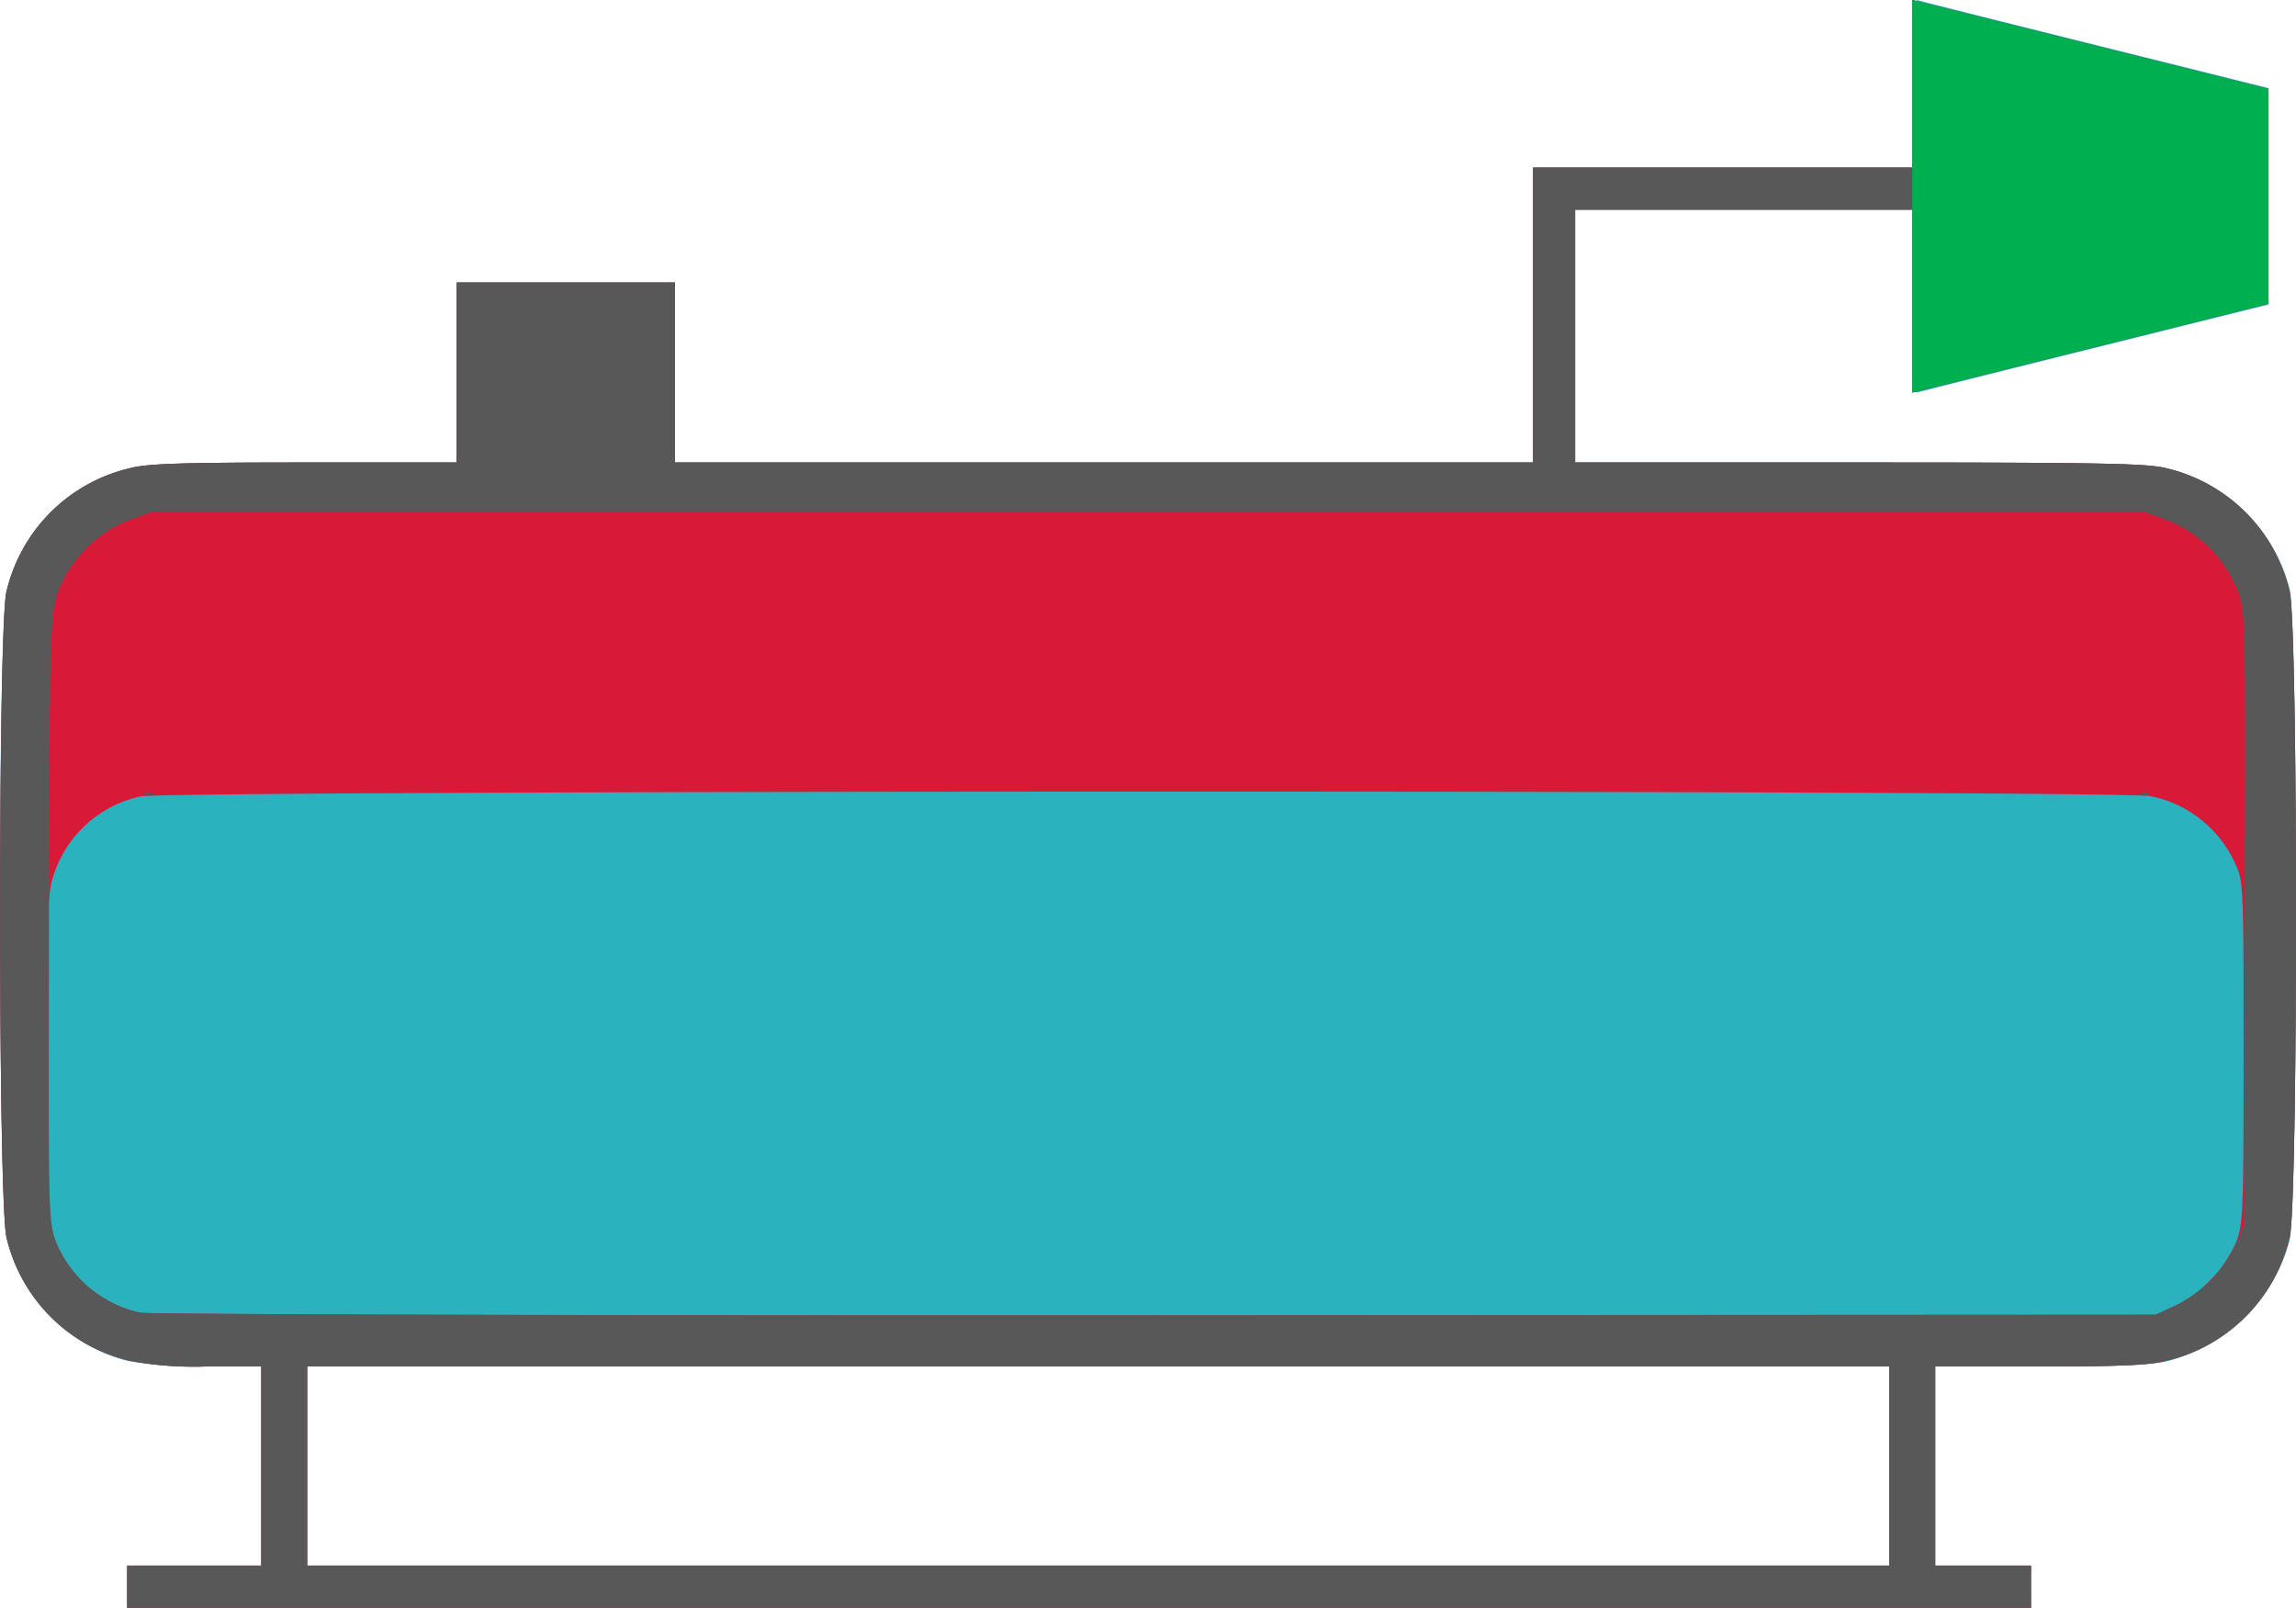 <svg xmlns="http://www.w3.org/2000/svg" width="257.6" height="180.398" viewBox="0 0 257.6 180.398">
  <g id="Flowstation" transform="translate(-384.488 -167.546)">
    <path id="path186" d="M398.755,345.581v-2.364H413.8V320.869H407.52a40.349,40.349,0,0,1-8.749-.64,18.671,18.671,0,0,1-13.514-13.659c-1-3.976-1.036-68.838-.044-72.648a18.569,18.569,0,0,1,13.84-13.84c1.982-.516,5.79-.641,19.562-.641h17.1v-20.2h24.5v20.2h96.271V186.347h42.548v-9.484c0-8.833.052-9.469.752-9.257.414.125,9.407,2.386,19.985,5.025l19.233,4.8v24.283l-19.233,4.8c-10.578,2.639-19.571,4.9-19.985,5.025-.7.212-.752-.465-.752-10.117V191.074H561.212V219.44H593.1c27.749,0,32.238.089,34.615.685a18.671,18.671,0,0,1,13.659,13.514c.956,3.689.956,69.341,0,73.03a18.9,18.9,0,0,1-13.558,13.559c-1.9.492-5.217.64-14.336.64H601.611v22.349h10.745v4.728h-213.6Zm197.7-13.538V320.869h-177.5v22.349h177.5Z" fill="#2ab2bf"/>
    <path id="path184" d="M398.755,345.581v-2.364H413.8V320.869h-6.142a39.479,39.479,0,0,1-8.6-.641,18.569,18.569,0,0,1-13.84-13.84c-.957-3.674-.957-68.793,0-72.467a18.569,18.569,0,0,1,13.84-13.84c1.982-.516,5.79-.641,19.562-.641h17.1v-20.2h24.5v20.2h96.271V186.347h42.548v-18.8l19.985,4.992L639,177.529v24.083L619.017,206.6l-19.985,4.992v-20.52H561.212V219.44H593.14c26.915,0,32.315.1,34.39.641a18.569,18.569,0,0,1,13.84,13.84c.957,3.674.957,68.793,0,72.467a18.569,18.569,0,0,1-13.84,13.84c-1.891.492-5.18.641-14.19.641H601.611v22.349h10.745v4.728h-213.6Zm197.7-13.538V320.869h-177.5v22.349h177.5Zm32.11-17.99a14.6,14.6,0,0,0,6.82-7.165c.768-1.991.824-3.441.824-21.262,0-18.539-.028-19.185-.9-21.081a13.315,13.315,0,0,0-9.538-7.672c-3.347-.694-222.031-.667-225.492.028a13.187,13.187,0,0,0-9.883,9.177c-.6,2.072-.679,4.855-.571,20.747.123,18.112.138,18.383,1.113,20.5a13.245,13.245,0,0,0,9.259,7.506c.982.2,52.264.328,113.959.293l112.173-.063,2.241-1.013Z" fill="#d81a38"/>
    <path id="path182" d="M398.755,345.581v-2.364H413.8V320.869h-6.142a39.479,39.479,0,0,1-8.6-.641,18.569,18.569,0,0,1-13.84-13.84c-.957-3.674-.957-68.793,0-72.467a18.569,18.569,0,0,1,13.84-13.84c1.982-.516,5.79-.641,19.562-.641h17.1v-20.2h24.5v20.2h96.271V186.347h42.548v-18.8l19.985,4.992L639,177.529v24.083L619.017,206.6l-19.985,4.992v-20.52H561.212V219.44H593.14c26.915,0,32.315.1,34.39.641a18.569,18.569,0,0,1,13.84,13.84c.957,3.674.957,68.793,0,72.467a18.569,18.569,0,0,1-13.84,13.84c-1.891.492-5.18.641-14.19.641H601.611v22.349h10.745v4.728h-213.6Zm197.7-13.538V320.869h-177.5v22.349h177.5Zm32.019-17.964a14.55,14.55,0,0,0,6.744-6.706l.992-2.191.114-34.457c.113-34.362.111-34.464-.813-36.961a14.082,14.082,0,0,0-7.805-7.816l-2.487-.92H401.366l-2.487.92a14.073,14.073,0,0,0-7.812,7.835c-1.027,2.777-1.06,4.337-1.1,52.059-.016,17.594.04,19.058.8,21.034a13.3,13.3,0,0,0,9.428,7.961c.982.2,52.264.328,113.959.293l112.173-.063ZM400.824,256.537a.865.865,0,0,1,.824.034c.143.143-.111.244-.564.226-.5-.021-.6-.122-.26-.26Zm223.915,0a.865.865,0,0,1,.824.034c.143.143-.111.244-.564.226-.5-.021-.6-.122-.26-.26Z" fill="#585858"/>
    <path id="path180" d="M599.033,189.57V167.546l19.985,4.992L639,177.529v24.083L619.018,206.6l-19.985,4.992Z" fill="#00af4f"/>
  </g>
</svg>
